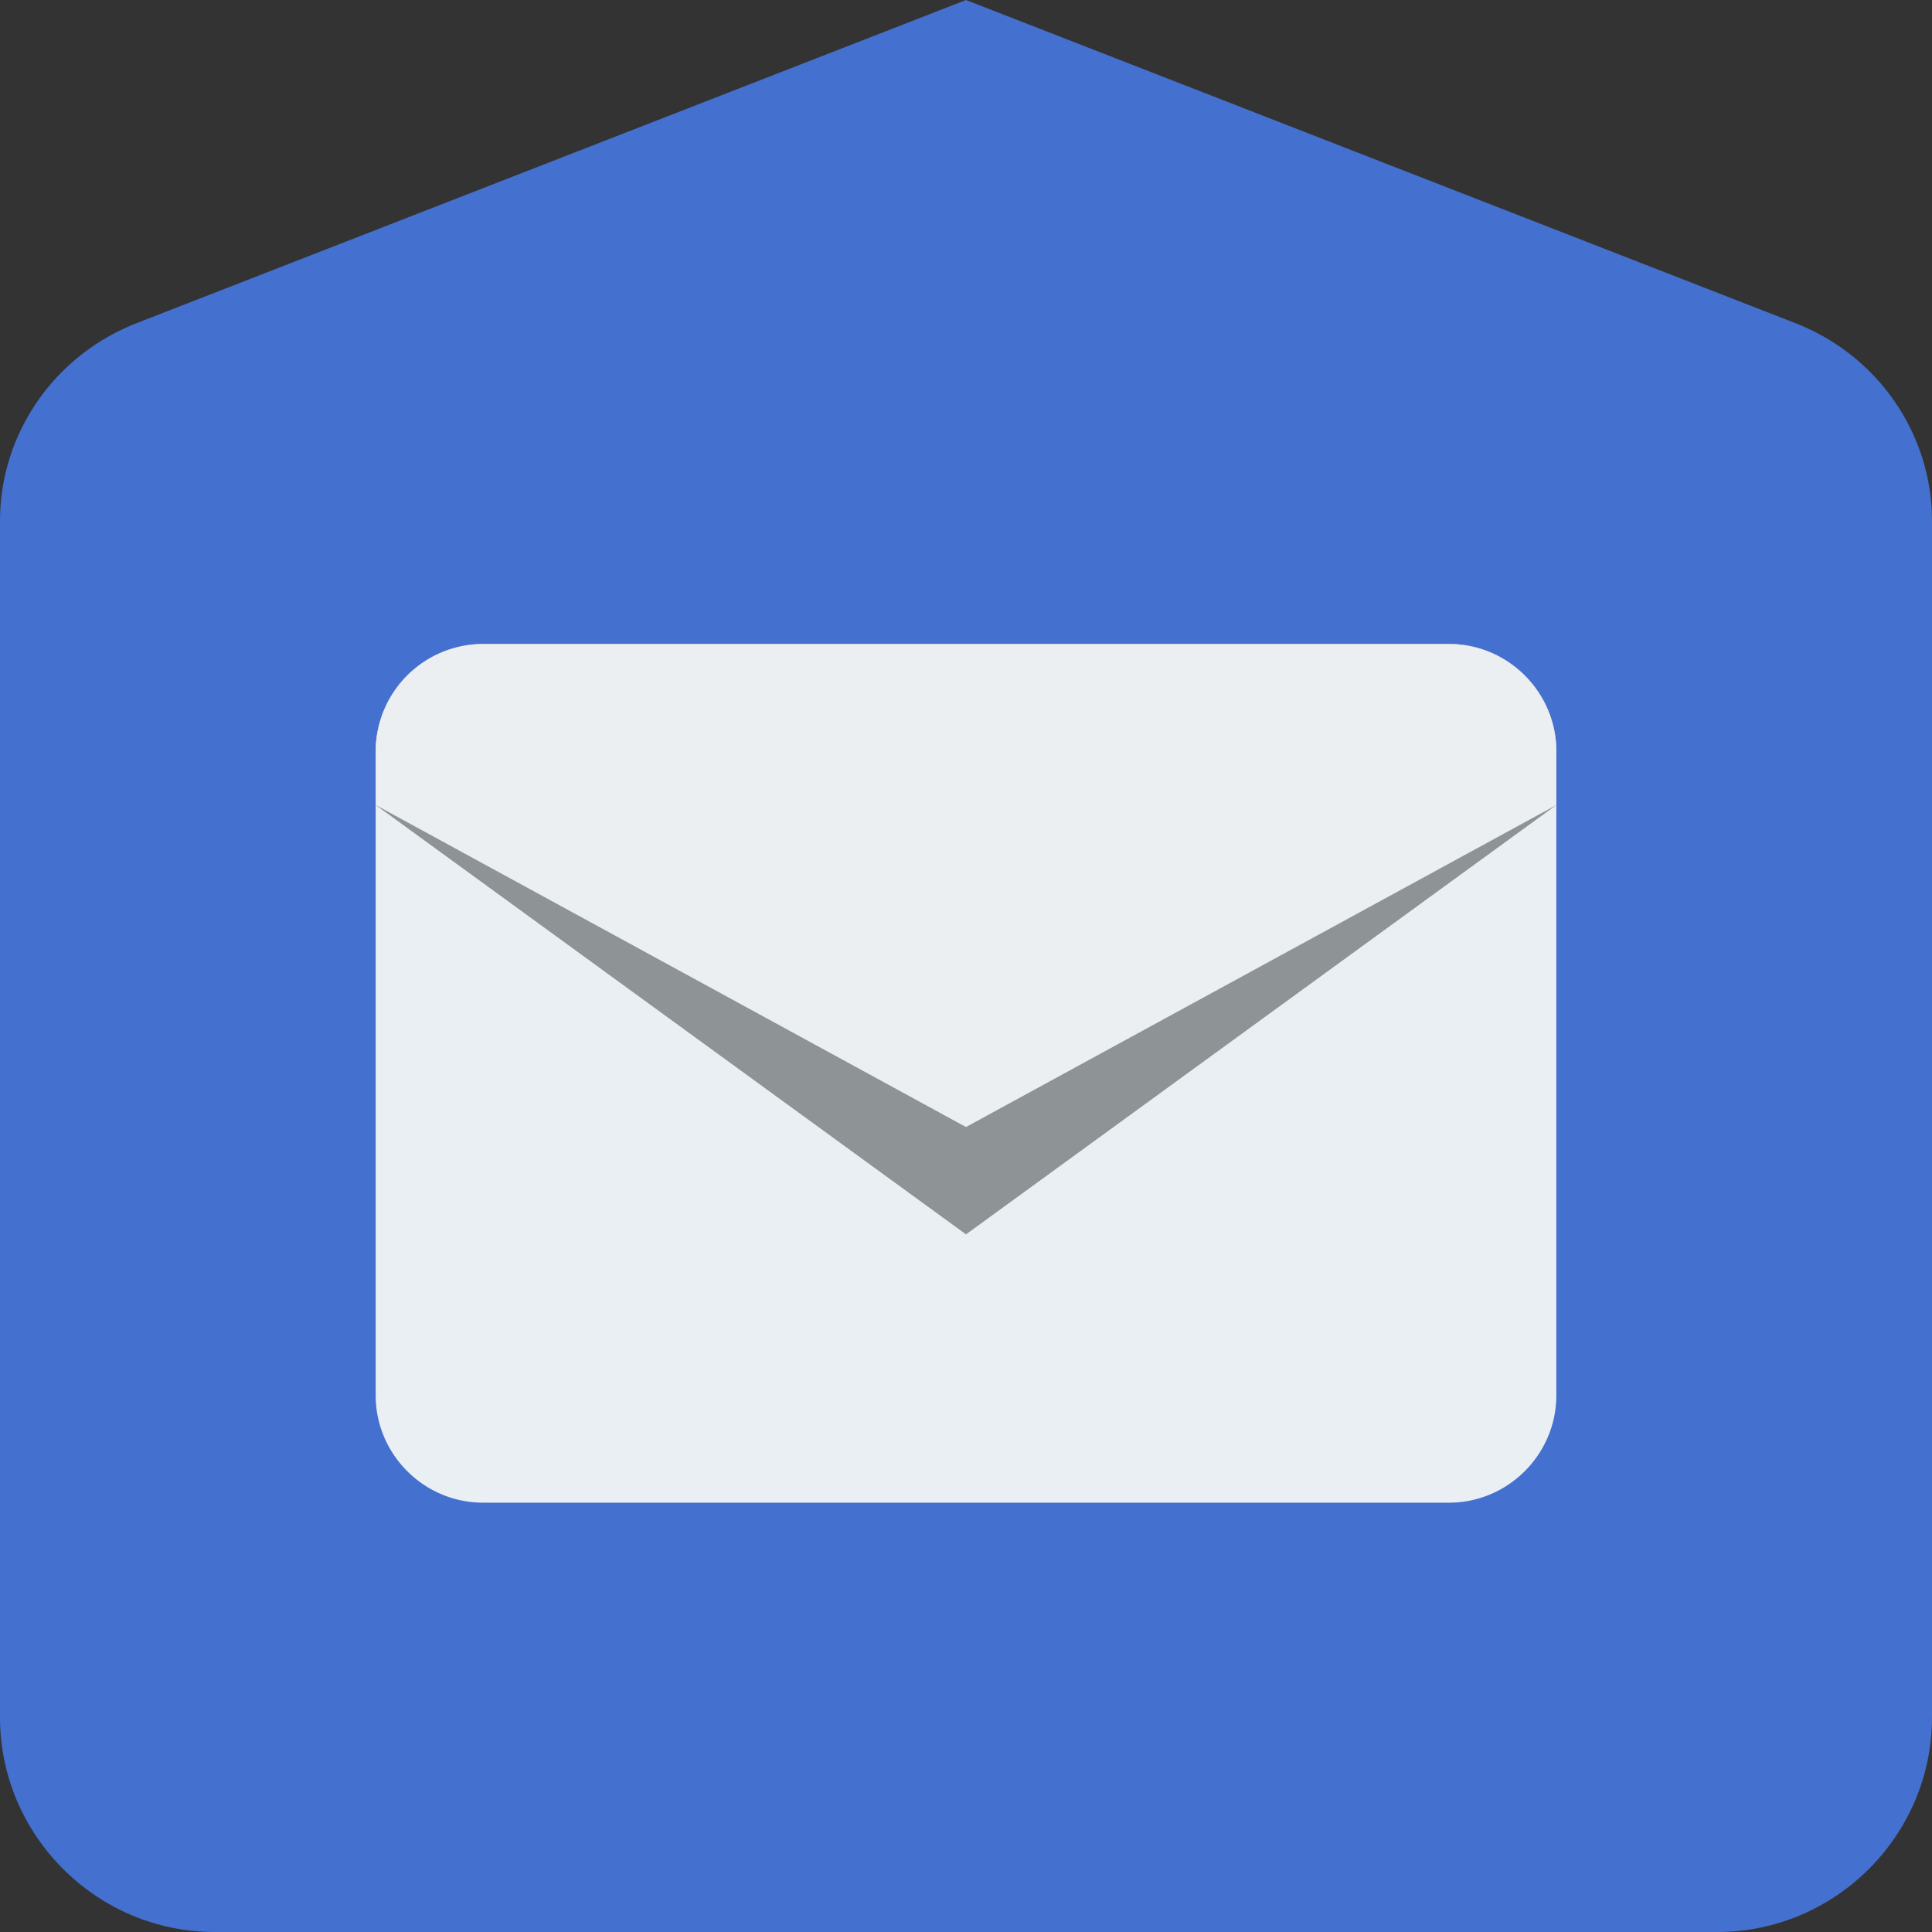 <svg width="76" height="76" viewBox="0 0 76 76" xmlns="http://www.w3.org/2000/svg"><rect x="0" y="0" width="76" height="76" fill="#333333" stroke="none"/><title>C08452D0-4072-4B9D-9193-470107EC726D</title><g fill="none" fill-rule="evenodd"><path d="M8.444 76h59.112C72.2 76 76 72.2 76 67.556V20.478c0-3.378-2.111-6.545-5.489-7.811L38 0 5.489 12.667C2.11 13.933 0 17.1 0 20.477v47.079C0 72.2 3.8 76 8.444 76z" fill="#4470D0"/><path d="M57 25.333H19a4.235 4.235 0 0 0-4.222 4.223v25.333c0 2.322 1.9 4.222 4.222 4.222h38c2.322 0 4.222-1.9 4.222-4.222V29.556c0-2.323-1.9-4.223-4.222-4.223z" fill="#E9EFF2"/><path d="M57 25.333H19a4.235 4.235 0 0 0-4.222 4.223v2.11L38 48.557l23.222-16.89v-2.11c0-2.323-1.9-4.223-4.222-4.223z" fill="#8E9496"/><path d="M57 25.333H19a4.235 4.235 0 0 0-4.222 4.223v2.11L38 44.334l23.222-12.666v-2.111c0-2.323-1.9-4.223-4.222-4.223z" fill="#EBEFF1"/></g></svg>